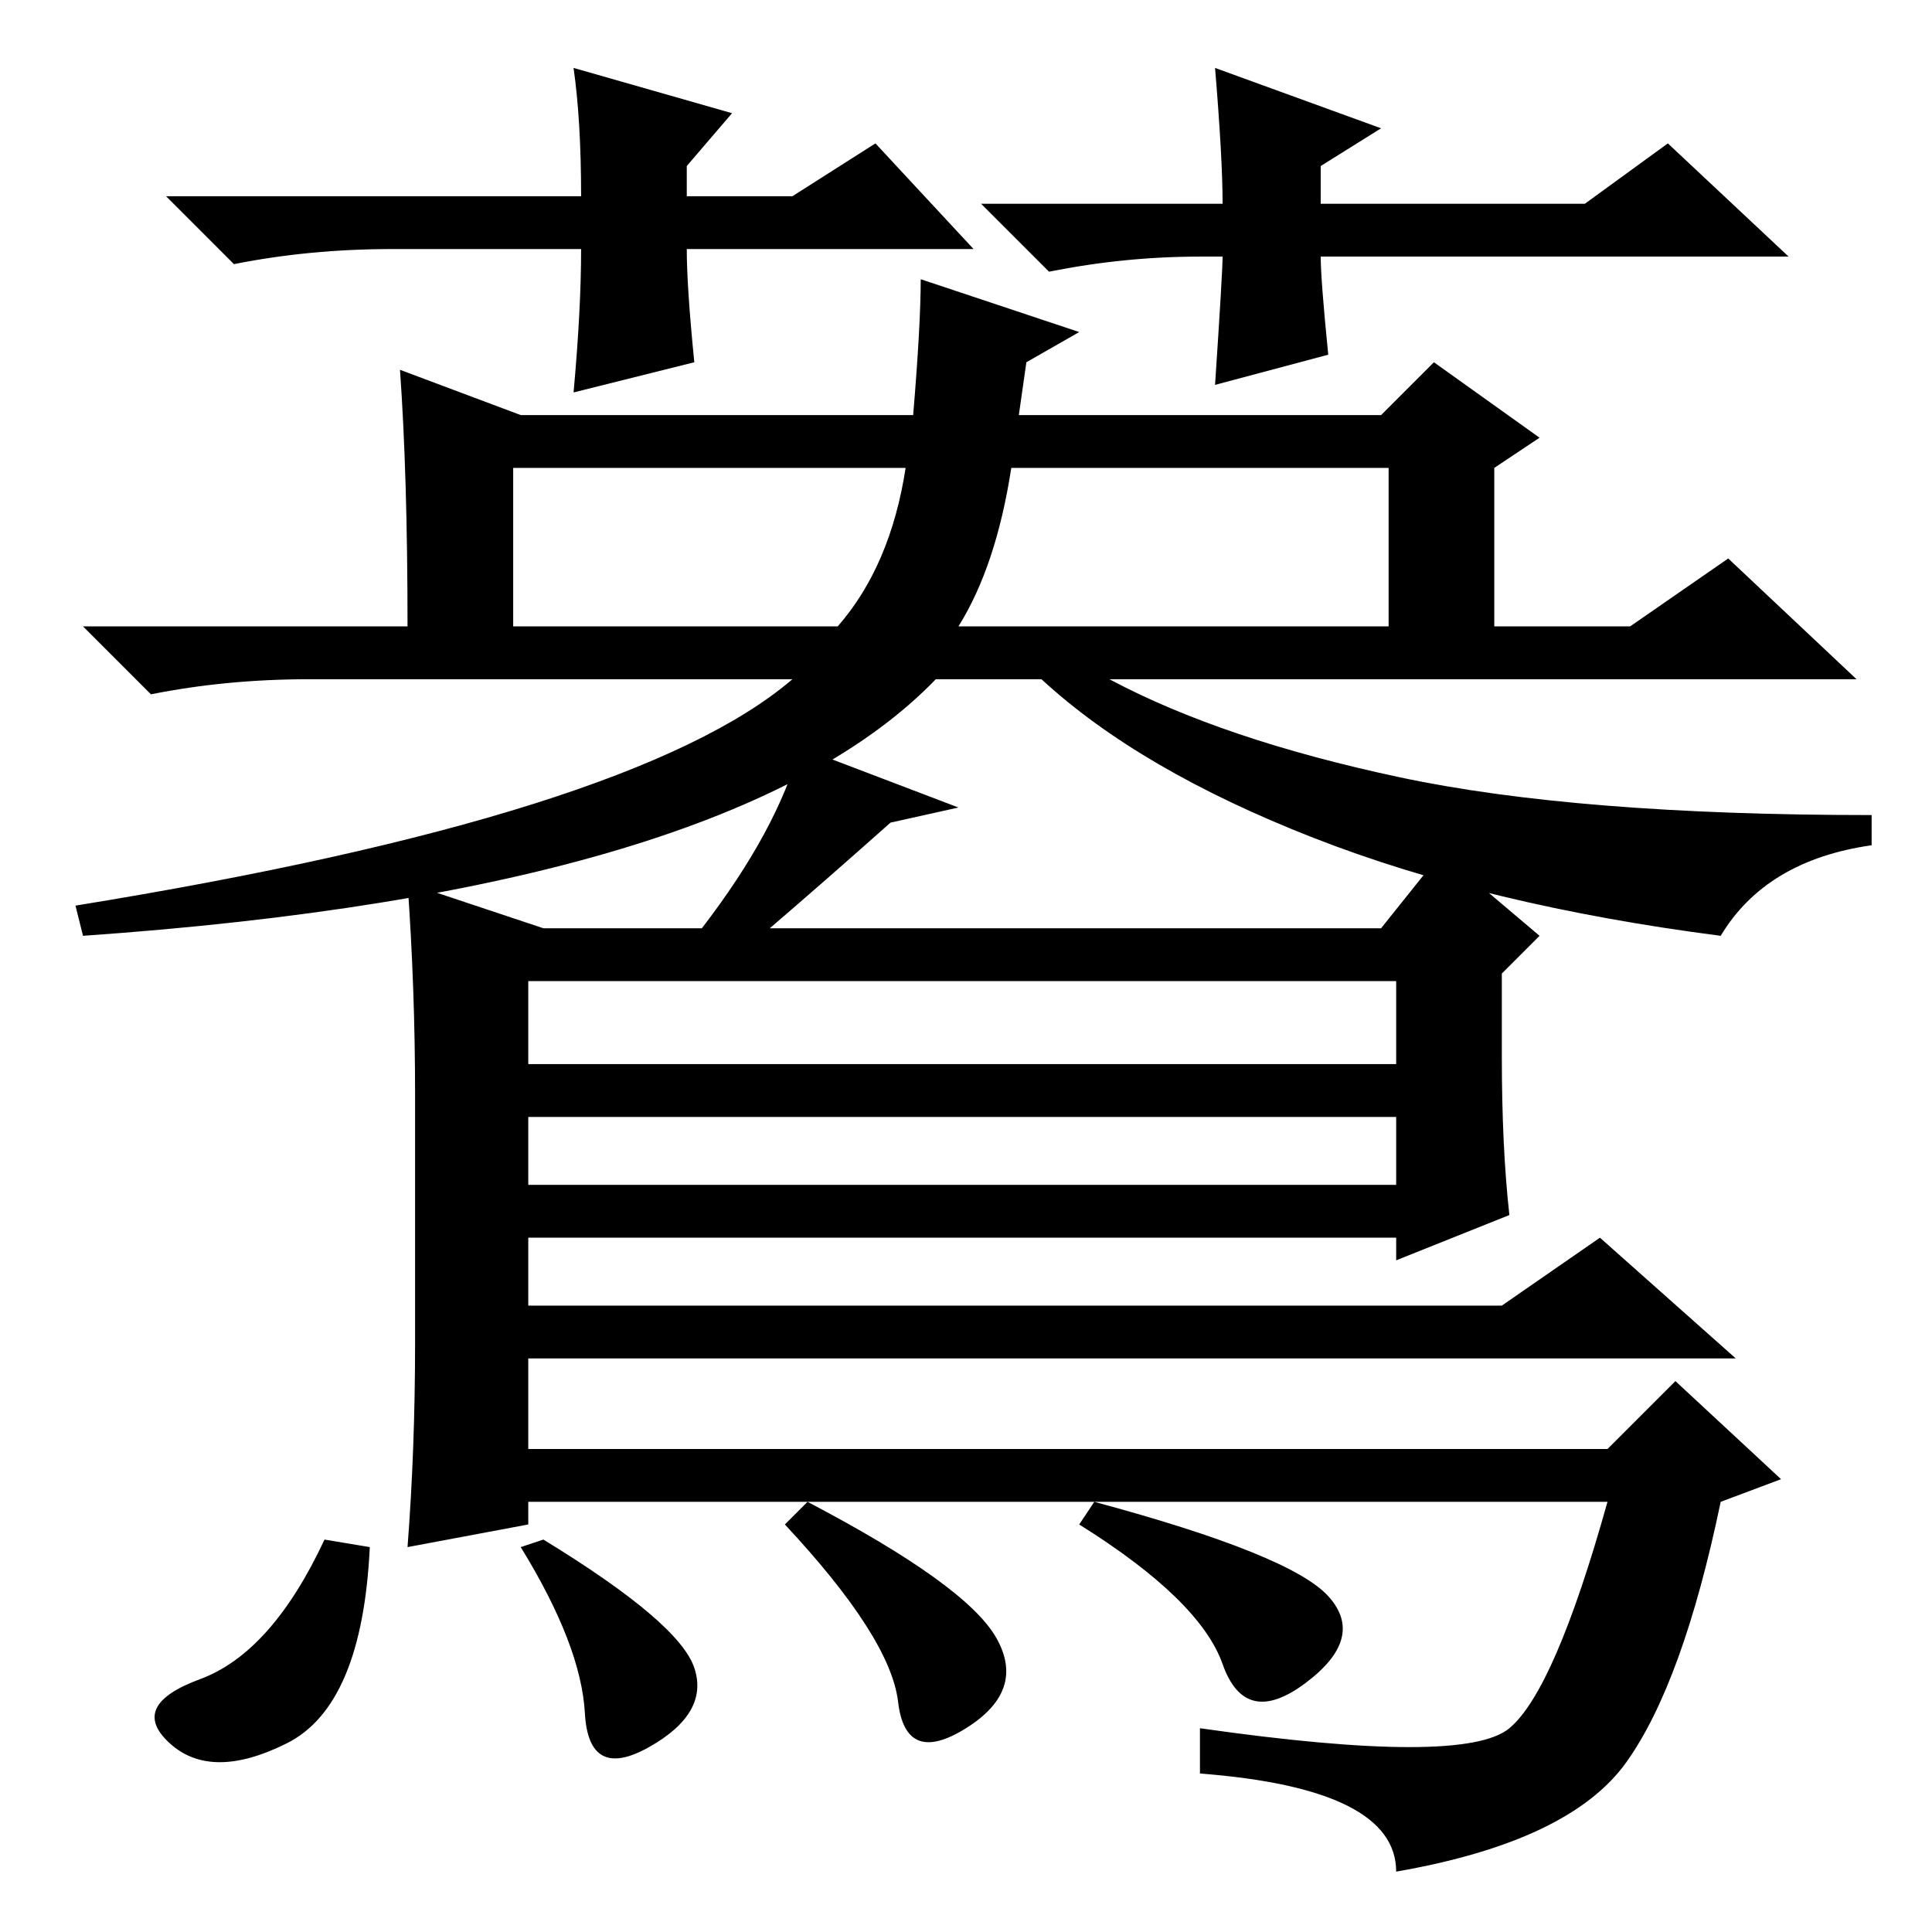 <?xml version="1.0" standalone="no"?>
<!DOCTYPE svg PUBLIC "-//W3C//DTD SVG 1.1//EN" "http://www.w3.org/Graphics/SVG/1.1/DTD/svg11.dtd" >
<svg xmlns="http://www.w3.org/2000/svg" xmlns:xlink="http://www.w3.org/1999/xlink" version="1.1" viewBox="0 -36 256 256">
  <g transform="matrix(1 0 0 -1 0 220)">
   <path fill="currentColor"
d="M53 207l16 -6h52q1 12 1 18l21 -7l-7 -4l-1 -7h48l7 7l14 -10l-6 -4v-21h18l13 9l17 -16h-99q15 -8 38.5 -13t62.5 -5v-4q-14 -2 -20 -12q-31 4 -54 13t-36 21h-14q-27 -28 -113 -34l-1 4q74 12 95 30h-64q-11 0 -21 -2l-9 9h43q0 20 -1 34zM120 194h-52v-21h43q7 8 9 21
zM127 173h57v21h-50q-2 -13 -7 -21zM212 92l18 -16h-160v-12h143l9 9l14 -13l-8 -3q-5 -24 -12.5 -34.5t-30.5 -14.5q0 11 -26 13v6q35 -5 41 0t13 30h-143v-3l-16 -3q1 13 1 27v33q0 14 -1 28l18 -6h21q10 13 13 24l21 -8l-9 -2q-9 -8 -16 -14h81l8 10l13 -11l-5 -5v-11
q0 -12 1 -21l-15 -6v3h-115v-9h129zM70 115h115v11h-115v-11zM70 108v-9h115v9h-115zM162 35.5q-3 8.5 -19 18.5l2 3q26 -7 31 -12.5t-3 -11.5t-11 2.5zM107 57q21 -11 25 -18t-4 -12t-9 3.5t-15 23.5zM77.5 29q-0.5 9 -8.5 22l3 1q18 -11 20 -17t-6 -10.5t-8.5 4.5zM38 25
q-10 -5 -15.5 0t4 8.5t16.5 18.5l6 -1q-1 -21 -11 -26zM129 223h-38q0 -5 1 -15l-16 -4q1 11 1 19h-25q-11 0 -21 -2l-9 9h55q0 10 -1 17l21 -6l-6 -7v-4h14l11 7zM159 222q-10 0 -20 -2l-9 9h32q0 6 -1 18l22 -8l-8 -5v-5h35l11 8l16 -15h-62q0 -3 1 -13l-15 -4q1 15 1 17
h-3z" />
  </g>

</svg>

